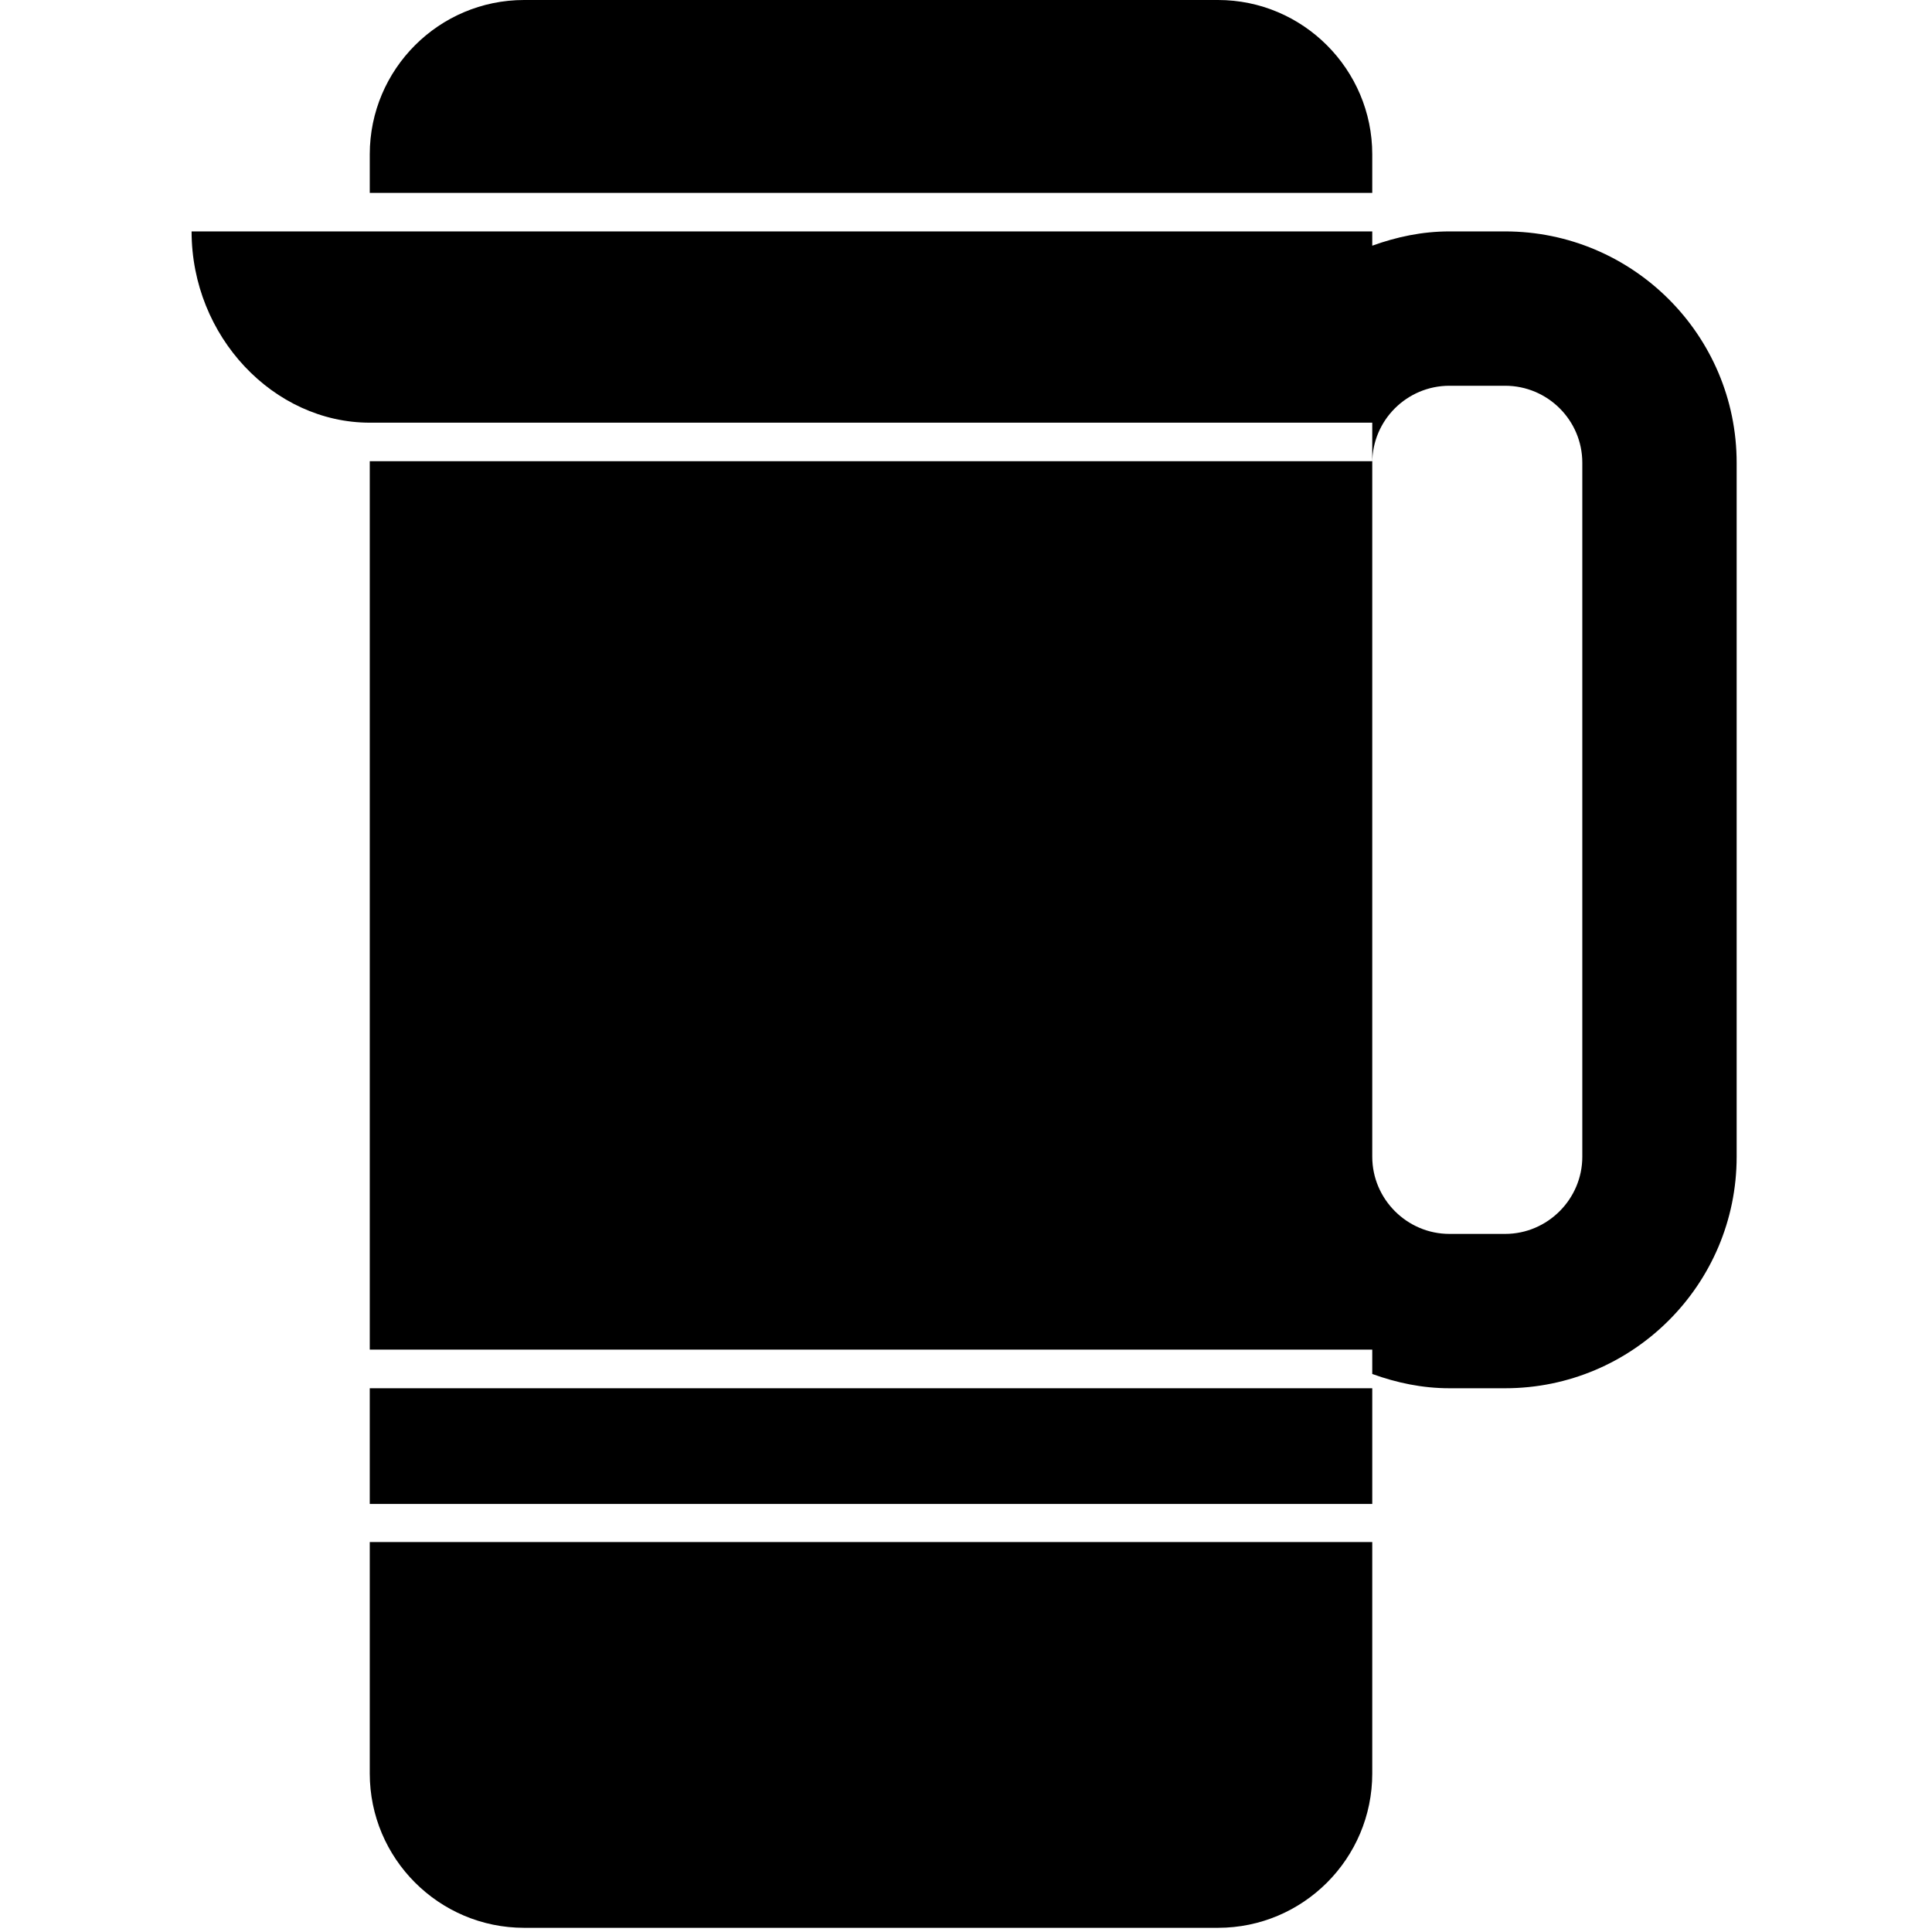 <?xml version="1.0" encoding="UTF-8" standalone="yes"?>
<svg xmlns="http://www.w3.org/2000/svg" xmlns:xlink="http://www.w3.org/1999/xlink" width="24px" height="24px" viewBox="0 0 18 18" version="1.1">
  <g id="surface1">
    <path style=" stroke:none;fill-rule:nonzero;fill:rgb(0%,0%,0%);fill-opacity:1;" d="M 14.023 2.156 L 13.504 2.156 C 13.25 2.156 13.012 2.207 12.785 2.289 L 12.785 2.156 L 1.785 2.156 C 1.785 3.137 2.551 3.938 3.445 3.938 L 12.785 3.938 L 12.785 4.297 L 3.445 4.297 L 3.445 12.574 L 12.785 12.574 L 12.785 12.801 C 13.012 12.883 13.25 12.934 13.504 12.934 L 14.023 12.934 C 15.211 12.934 16.18 11.969 16.18 10.777 L 16.18 4.312 C 16.18 3.121 15.211 2.156 14.023 2.156 Z M 14.742 10.777 C 14.742 11.172 14.418 11.496 14.023 11.496 L 13.504 11.496 C 13.109 11.496 12.785 11.172 12.785 10.777 L 12.785 4.312 C 12.785 3.914 13.109 3.594 13.504 3.594 L 14.023 3.594 C 14.418 3.594 14.742 3.914 14.742 4.312 Z M 14.742 10.777 "/>
    <path style=" stroke:none;fill-rule:nonzero;fill:rgb(0%,0%,0%);fill-opacity:1;" d="M 12.785 1.438 C 12.785 0.648 12.141 0 11.348 0 L 4.883 0 C 4.09 0 3.445 0.645 3.445 1.438 L 3.445 1.797 L 12.785 1.797 Z M 12.785 1.438 "/>
    <path style=" stroke:none;fill-rule:nonzero;fill:rgb(0%,0%,0%);fill-opacity:1;" d="M 3.445 12.934 L 12.785 12.934 L 12.785 14.012 L 3.445 14.012 Z M 3.445 12.934 "/>
    <path style=" stroke:none;fill-rule:nonzero;fill:rgb(0%,0%,0%);fill-opacity:1;" d="M 3.445 16.523 C 3.445 17.316 4.09 17.961 4.883 17.961 L 11.348 17.961 C 12.141 17.961 12.785 17.316 12.785 16.523 L 12.785 14.367 L 3.445 14.367 Z M 3.445 16.523 "/>
  </g>
</svg>